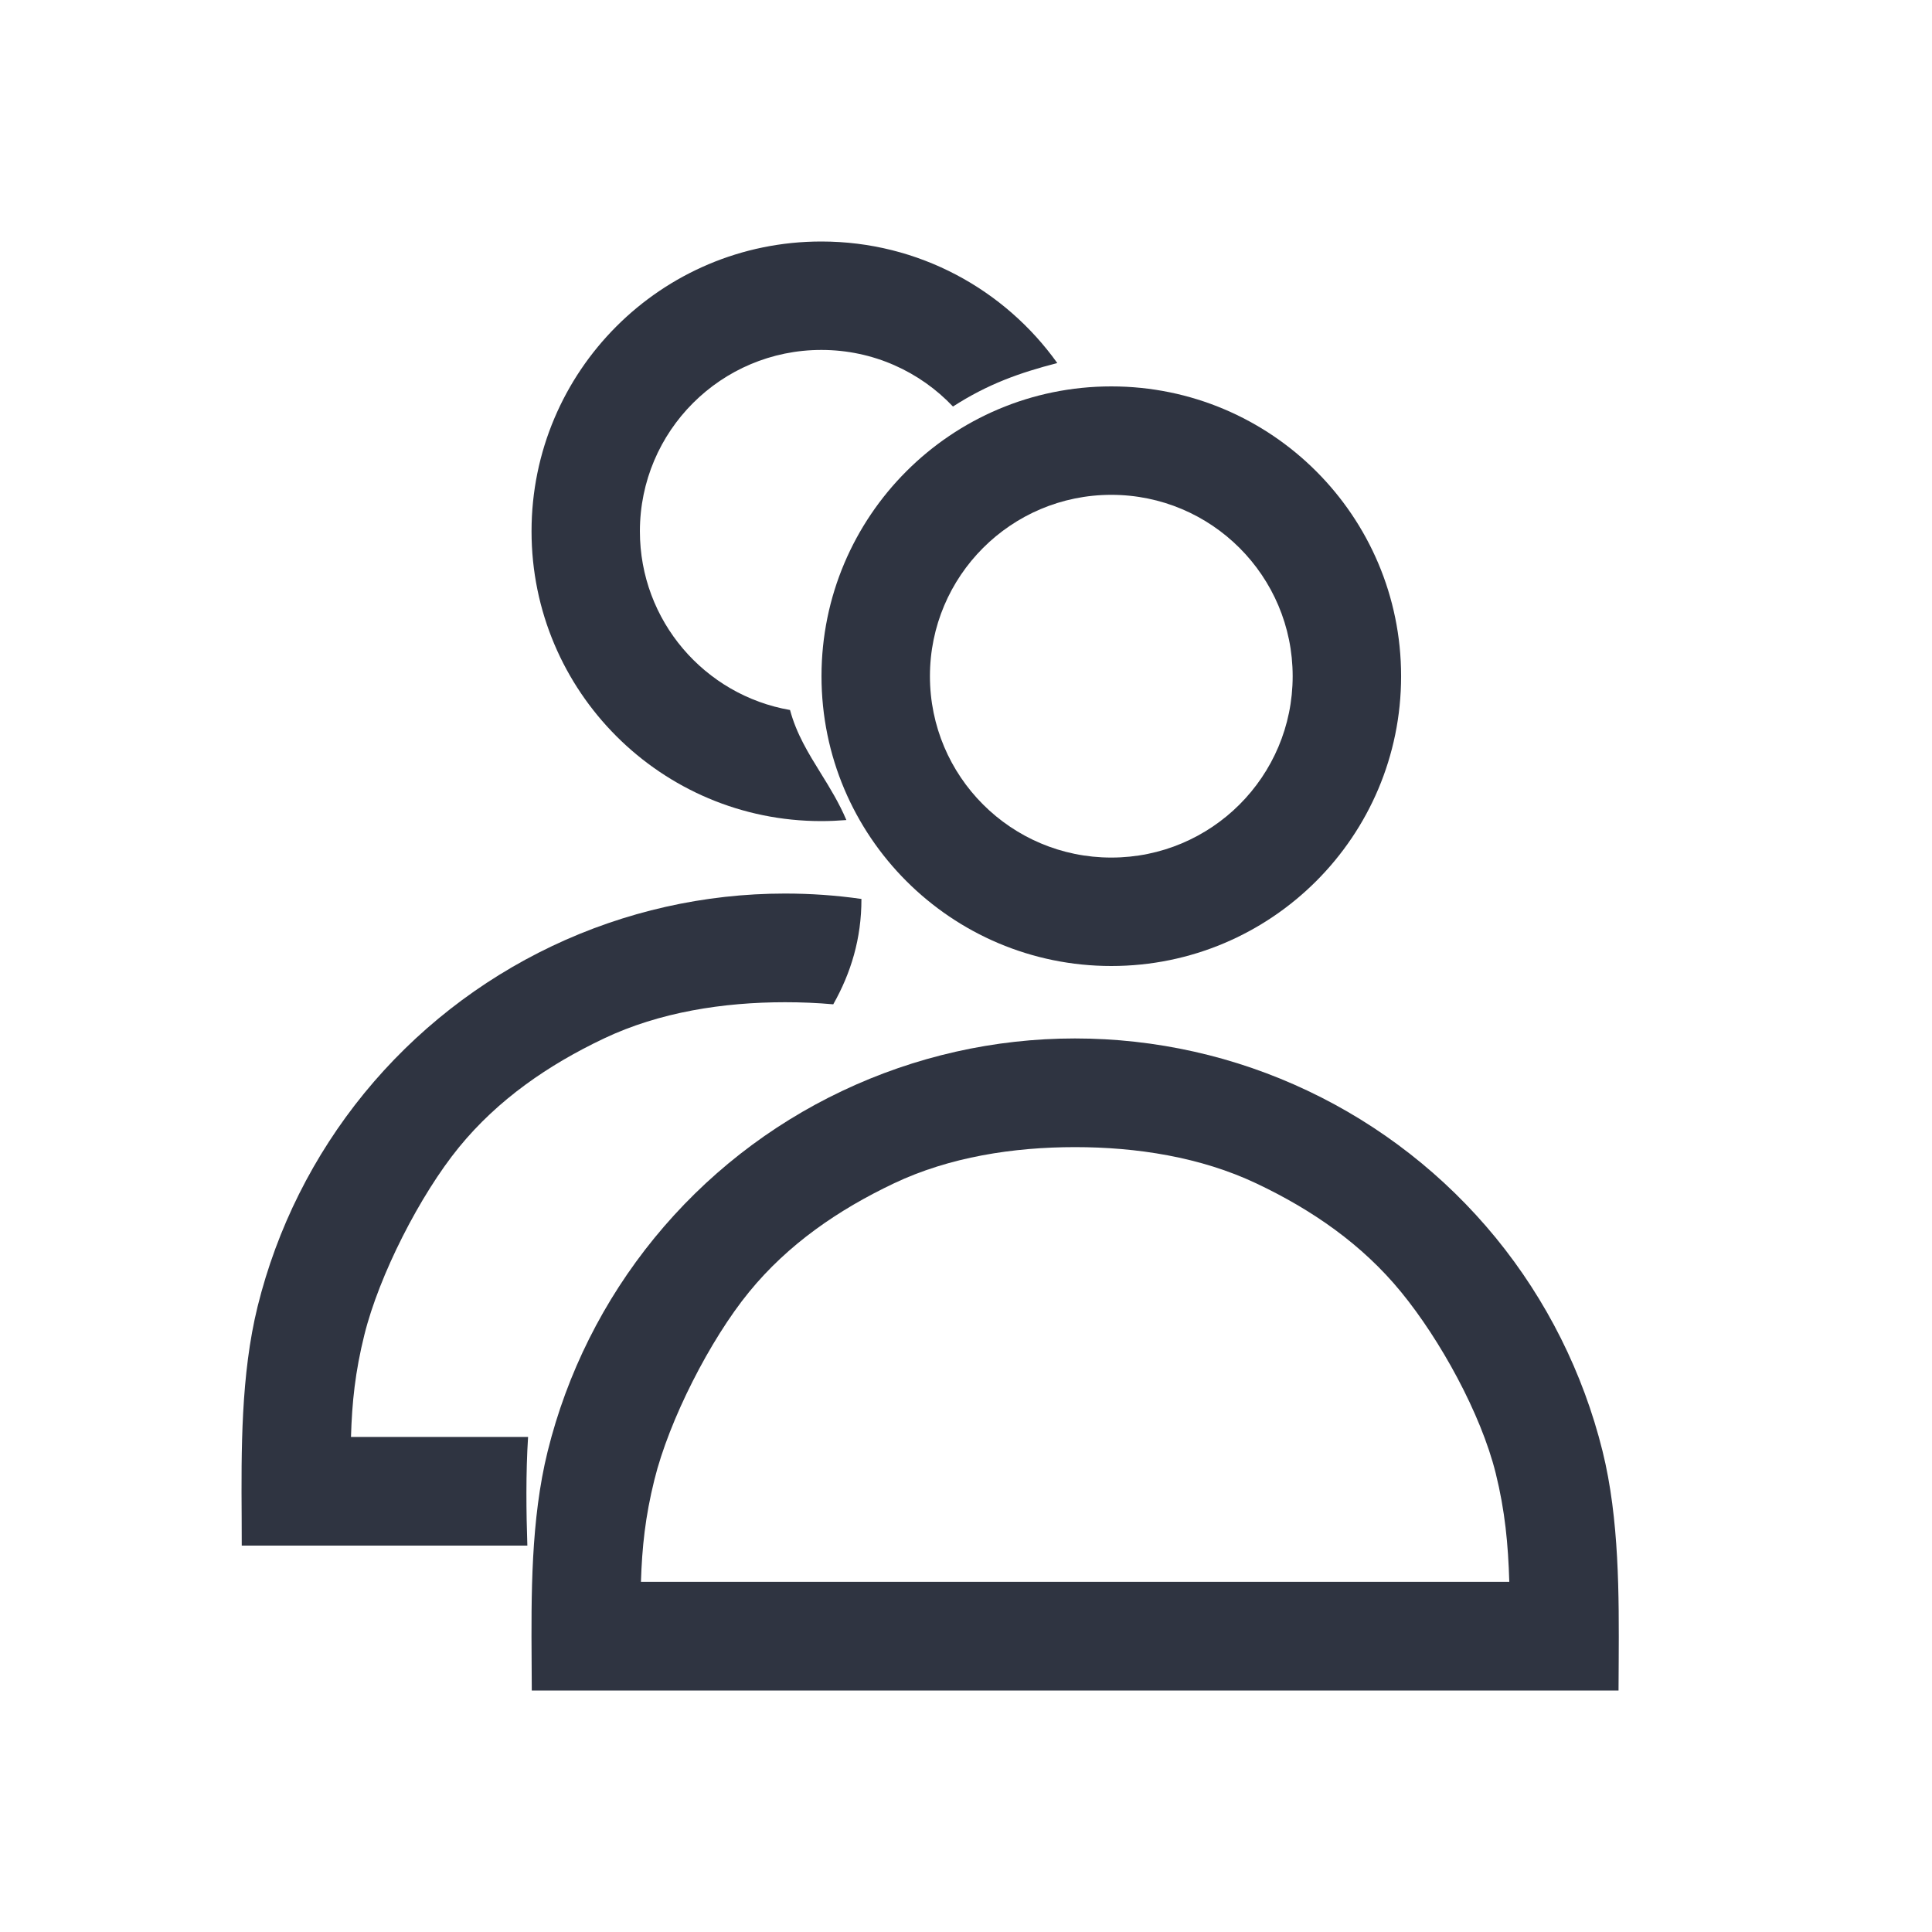 <svg width="24" height="24" viewBox="0 0 24 24" fill="#22242A" xmlns="http://www.w3.org/2000/svg">
<path d="M17.405 8.4C17.405 10.388 15.793 12 13.805 12C11.817 12 10.205 10.388 10.205 8.4C10.205 6.412 11.817 4.8 13.805 4.8C15.793 4.8 17.405 6.412 17.405 8.4ZM11.552 8.4C11.552 9.645 12.56 10.653 13.805 10.653C15.05 10.653 16.058 9.645 16.058 8.4C16.058 7.156 15.05 6.147 13.805 6.147C12.56 6.147 11.552 7.156 11.552 8.4Z" fill="#2F3441"/>
<path fill-rule="evenodd" clip-rule="evenodd" d="M6.606 21C6.606 20.886 6.605 20.768 6.604 20.649C6.599 19.823 6.593 18.878 6.803 18.03C7.043 17.059 7.496 16.154 8.129 15.379C8.761 14.605 9.558 13.98 10.462 13.552C11.366 13.123 12.353 12.9 13.353 12.9C14.353 12.9 15.341 13.121 16.245 13.55C17.149 13.978 17.946 14.601 18.58 15.375C19.213 16.149 19.666 17.055 19.907 18.025C20.117 18.872 20.112 19.822 20.108 20.648C20.107 20.768 20.106 20.886 20.106 21H6.606ZM18.749 19.65C18.735 19.182 18.696 18.768 18.58 18.3C18.395 17.557 17.89 16.642 17.405 16.05C16.921 15.458 16.297 15.027 15.605 14.7C14.914 14.373 14.12 14.25 13.355 14.25C12.59 14.25 11.796 14.372 11.105 14.7C10.414 15.028 9.789 15.457 9.305 16.05C8.821 16.642 8.312 17.64 8.129 18.383C8.015 18.842 7.976 19.218 7.962 19.65H18.749Z" fill="#2F3441"/>
<path fill-rule="evenodd" clip-rule="evenodd" d="M13.134 4.51C12.481 3.596 11.411 3 10.203 3C8.214 3 6.603 4.612 6.603 6.6C6.603 8.588 8.214 10.2 10.203 10.2C10.307 10.2 10.411 10.195 10.514 10.187C10.424 9.975 10.31 9.789 10.197 9.607C10.044 9.36 9.894 9.118 9.814 8.82C8.754 8.636 7.949 7.712 7.949 6.6C7.949 5.355 8.958 4.347 10.203 4.347C10.847 4.347 11.428 4.617 11.838 5.05C12.273 4.77 12.665 4.631 13.134 4.51ZM10.701 11.167C10.387 11.122 10.069 11.1 9.751 11.1C8.75 11.1 7.763 11.323 6.859 11.752C5.956 12.181 5.159 12.805 4.526 13.579C3.893 14.354 3.44 15.259 3.2 16.23C2.991 17.078 2.997 18.023 3.002 18.849C3.002 18.968 3.003 19.086 3.003 19.2H6.551C6.537 18.79 6.531 18.298 6.56 17.85H4.36C4.373 17.418 4.412 17.042 4.526 16.583C4.71 15.84 5.219 14.842 5.703 14.25C6.187 13.658 6.812 13.228 7.503 12.9C8.194 12.572 8.988 12.45 9.753 12.45C9.951 12.45 10.151 12.458 10.351 12.476C10.57 12.088 10.702 11.66 10.701 11.167Z" fill="#2F3441"/>
</svg>
